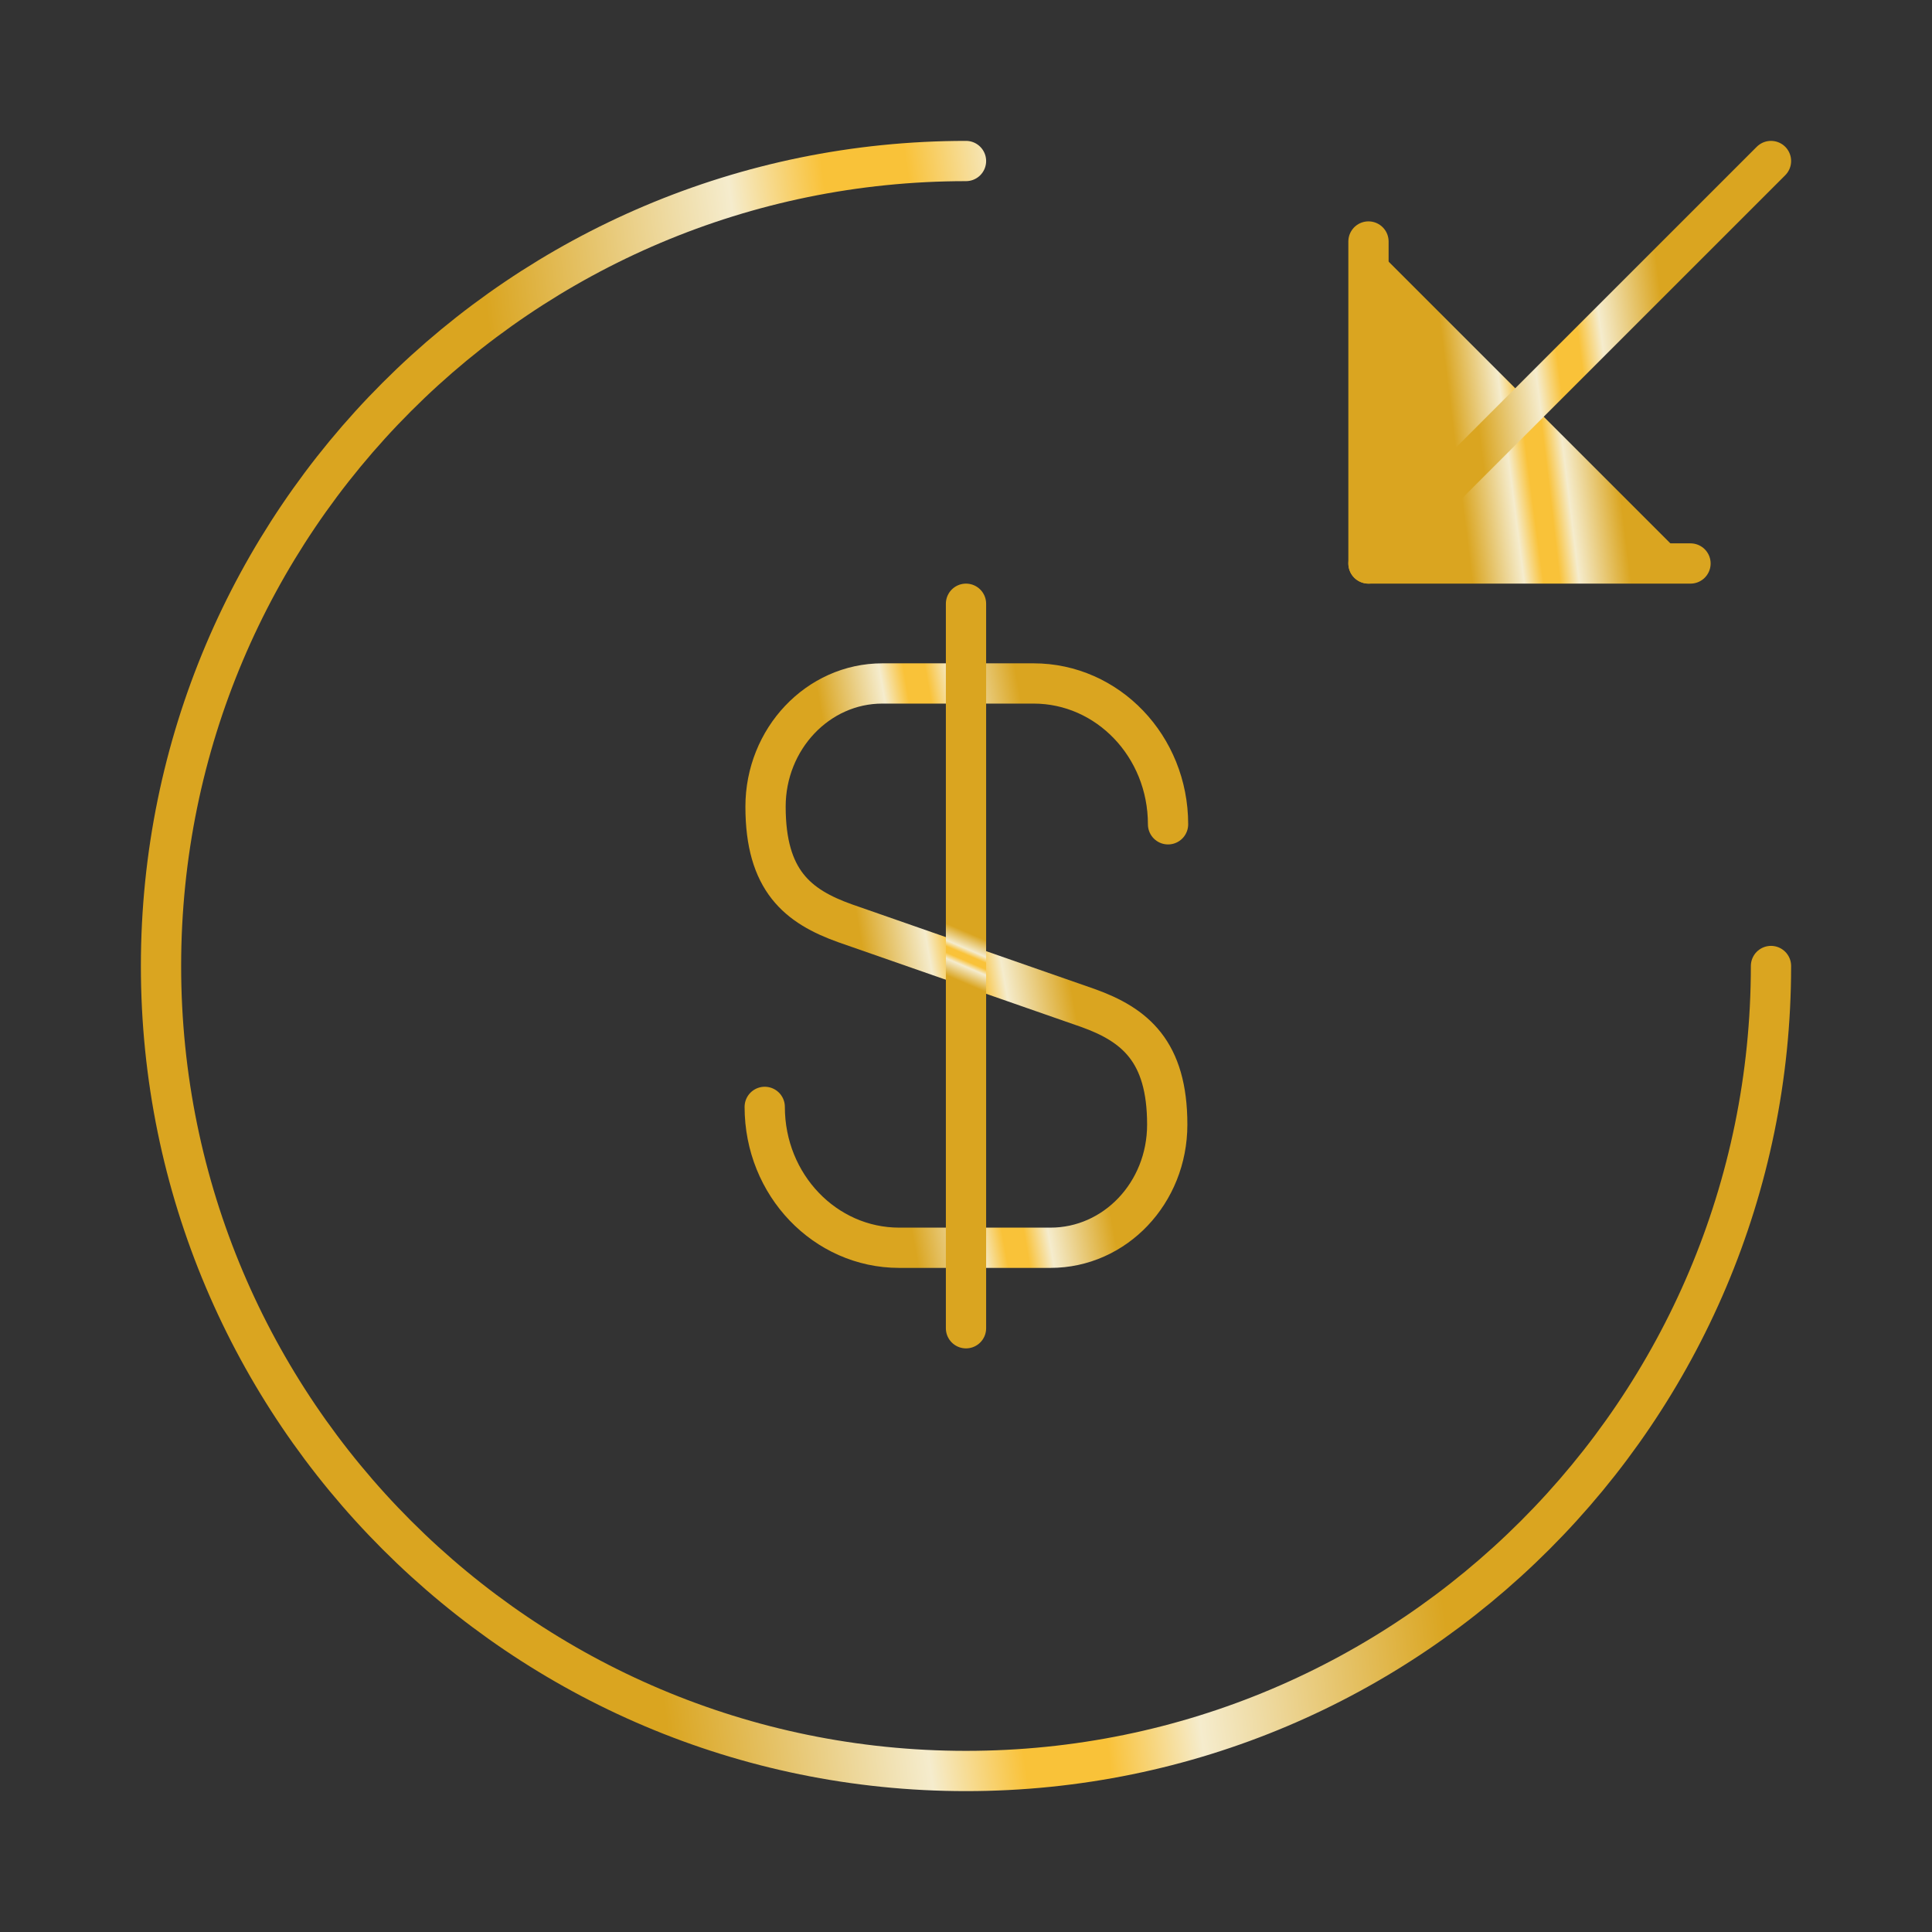 <svg width="50" height="50" viewBox="0 0 50 50" fill="none" xmlns="http://www.w3.org/2000/svg">
<rect x="0" y="0" width="50" height="50" fill="#333333" stroke="none"/>
<path d="M19.791 28.646C19.791 30.667 21.354 32.292 23.271 32.292H27.187C28.854 32.292 30.208 30.875 30.208 29.104C30.208 27.208 29.375 26.521 28.146 26.083L21.875 23.896C20.646 23.458 19.812 22.792 19.812 20.875C19.812 19.125 21.166 17.688 22.833 17.688H26.75C28.666 17.688 30.229 19.312 30.229 21.333" stroke="url(#paint0_radial_2001_2756)" stroke-width="1.042" stroke-linecap="round" stroke-linejoin="round"/>
<path d="M25 15.625V34.375" stroke="url(#paint1_radial_2001_2756)" stroke-width="1.042" stroke-linecap="round" stroke-linejoin="round"/>
<path d="M45.833 25C45.833 36.5 36.5 45.833 25 45.833C13.5 45.833 4.167 36.5 4.167 25C4.167 13.5 13.5 4.167 25 4.167" stroke="url(#paint2_radial_2001_2756)" stroke-width="1.042" stroke-linecap="round" stroke-linejoin="round"/>
<path d="M35.416 6.25V14.583H43.75" fill="url(#paint3_radial_2001_2756)"/>
<path d="M35.416 6.25V14.583H43.75" stroke="url(#paint4_radial_2001_2756)" stroke-width="1.042" stroke-linecap="round" stroke-linejoin="round"/>
<path d="M45.833 4.167L35.416 14.583" stroke="url(#paint5_radial_2001_2756)" stroke-width="1.042" stroke-linecap="round" stroke-linejoin="round"/>
<defs>
<radialGradient id="paint0_radial_2001_2756" cx="0" cy="0" r="1" gradientUnits="userSpaceOnUse" gradientTransform="translate(25.01 24.99) rotate(-9.884) scale(2.791 154.244)">
<stop offset="0.109" stop-color="#F9C239"/>
<stop offset="0.324" stop-color="#F5ECCD"/>
<stop offset="0.924" stop-color="#DAA520"/>
</radialGradient>
<radialGradient id="paint1_radial_2001_2756" cx="0" cy="0" r="1" gradientUnits="userSpaceOnUse" gradientTransform="translate(25.5 25) rotate(-66.815) scale(0.669 79.14)">
<stop offset="0.109" stop-color="#F9C239"/>
<stop offset="0.324" stop-color="#F5ECCD"/>
<stop offset="0.924" stop-color="#DAA520"/>
</radialGradient>
<radialGradient id="paint2_radial_2001_2756" cx="0" cy="0" r="1" gradientUnits="userSpaceOnUse" gradientTransform="translate(25 25) rotate(-7.098) scale(11.061 443.276)">
<stop offset="0.109" stop-color="#F9C239"/>
<stop offset="0.324" stop-color="#F5ECCD"/>
<stop offset="0.924" stop-color="#DAA520"/>
</radialGradient>
<radialGradient id="paint3_radial_2001_2756" cx="0" cy="0" r="1" gradientUnits="userSpaceOnUse" gradientTransform="translate(39.583 10.417) rotate(-7.098) scale(2.212 88.655)">
<stop offset="0.109" stop-color="#F9C239"/>
<stop offset="0.324" stop-color="#F5ECCD"/>
<stop offset="0.924" stop-color="#DAA520"/>
</radialGradient>
<radialGradient id="paint4_radial_2001_2756" cx="0" cy="0" r="1" gradientUnits="userSpaceOnUse" gradientTransform="translate(39.583 10.417) rotate(-7.098) scale(2.212 88.655)">
<stop offset="0.109" stop-color="#F9C239"/>
<stop offset="0.324" stop-color="#F5ECCD"/>
<stop offset="0.924" stop-color="#DAA520"/>
</radialGradient>
<radialGradient id="paint5_radial_2001_2756" cx="0" cy="0" r="1" gradientUnits="userSpaceOnUse" gradientTransform="translate(40.625 9.375) rotate(-7.098) scale(2.765 110.819)">
<stop offset="0.109" stop-color="#F9C239"/>
<stop offset="0.324" stop-color="#F5ECCD"/>
<stop offset="0.924" stop-color="#DAA520"/>
</radialGradient>
</defs>
</svg>
